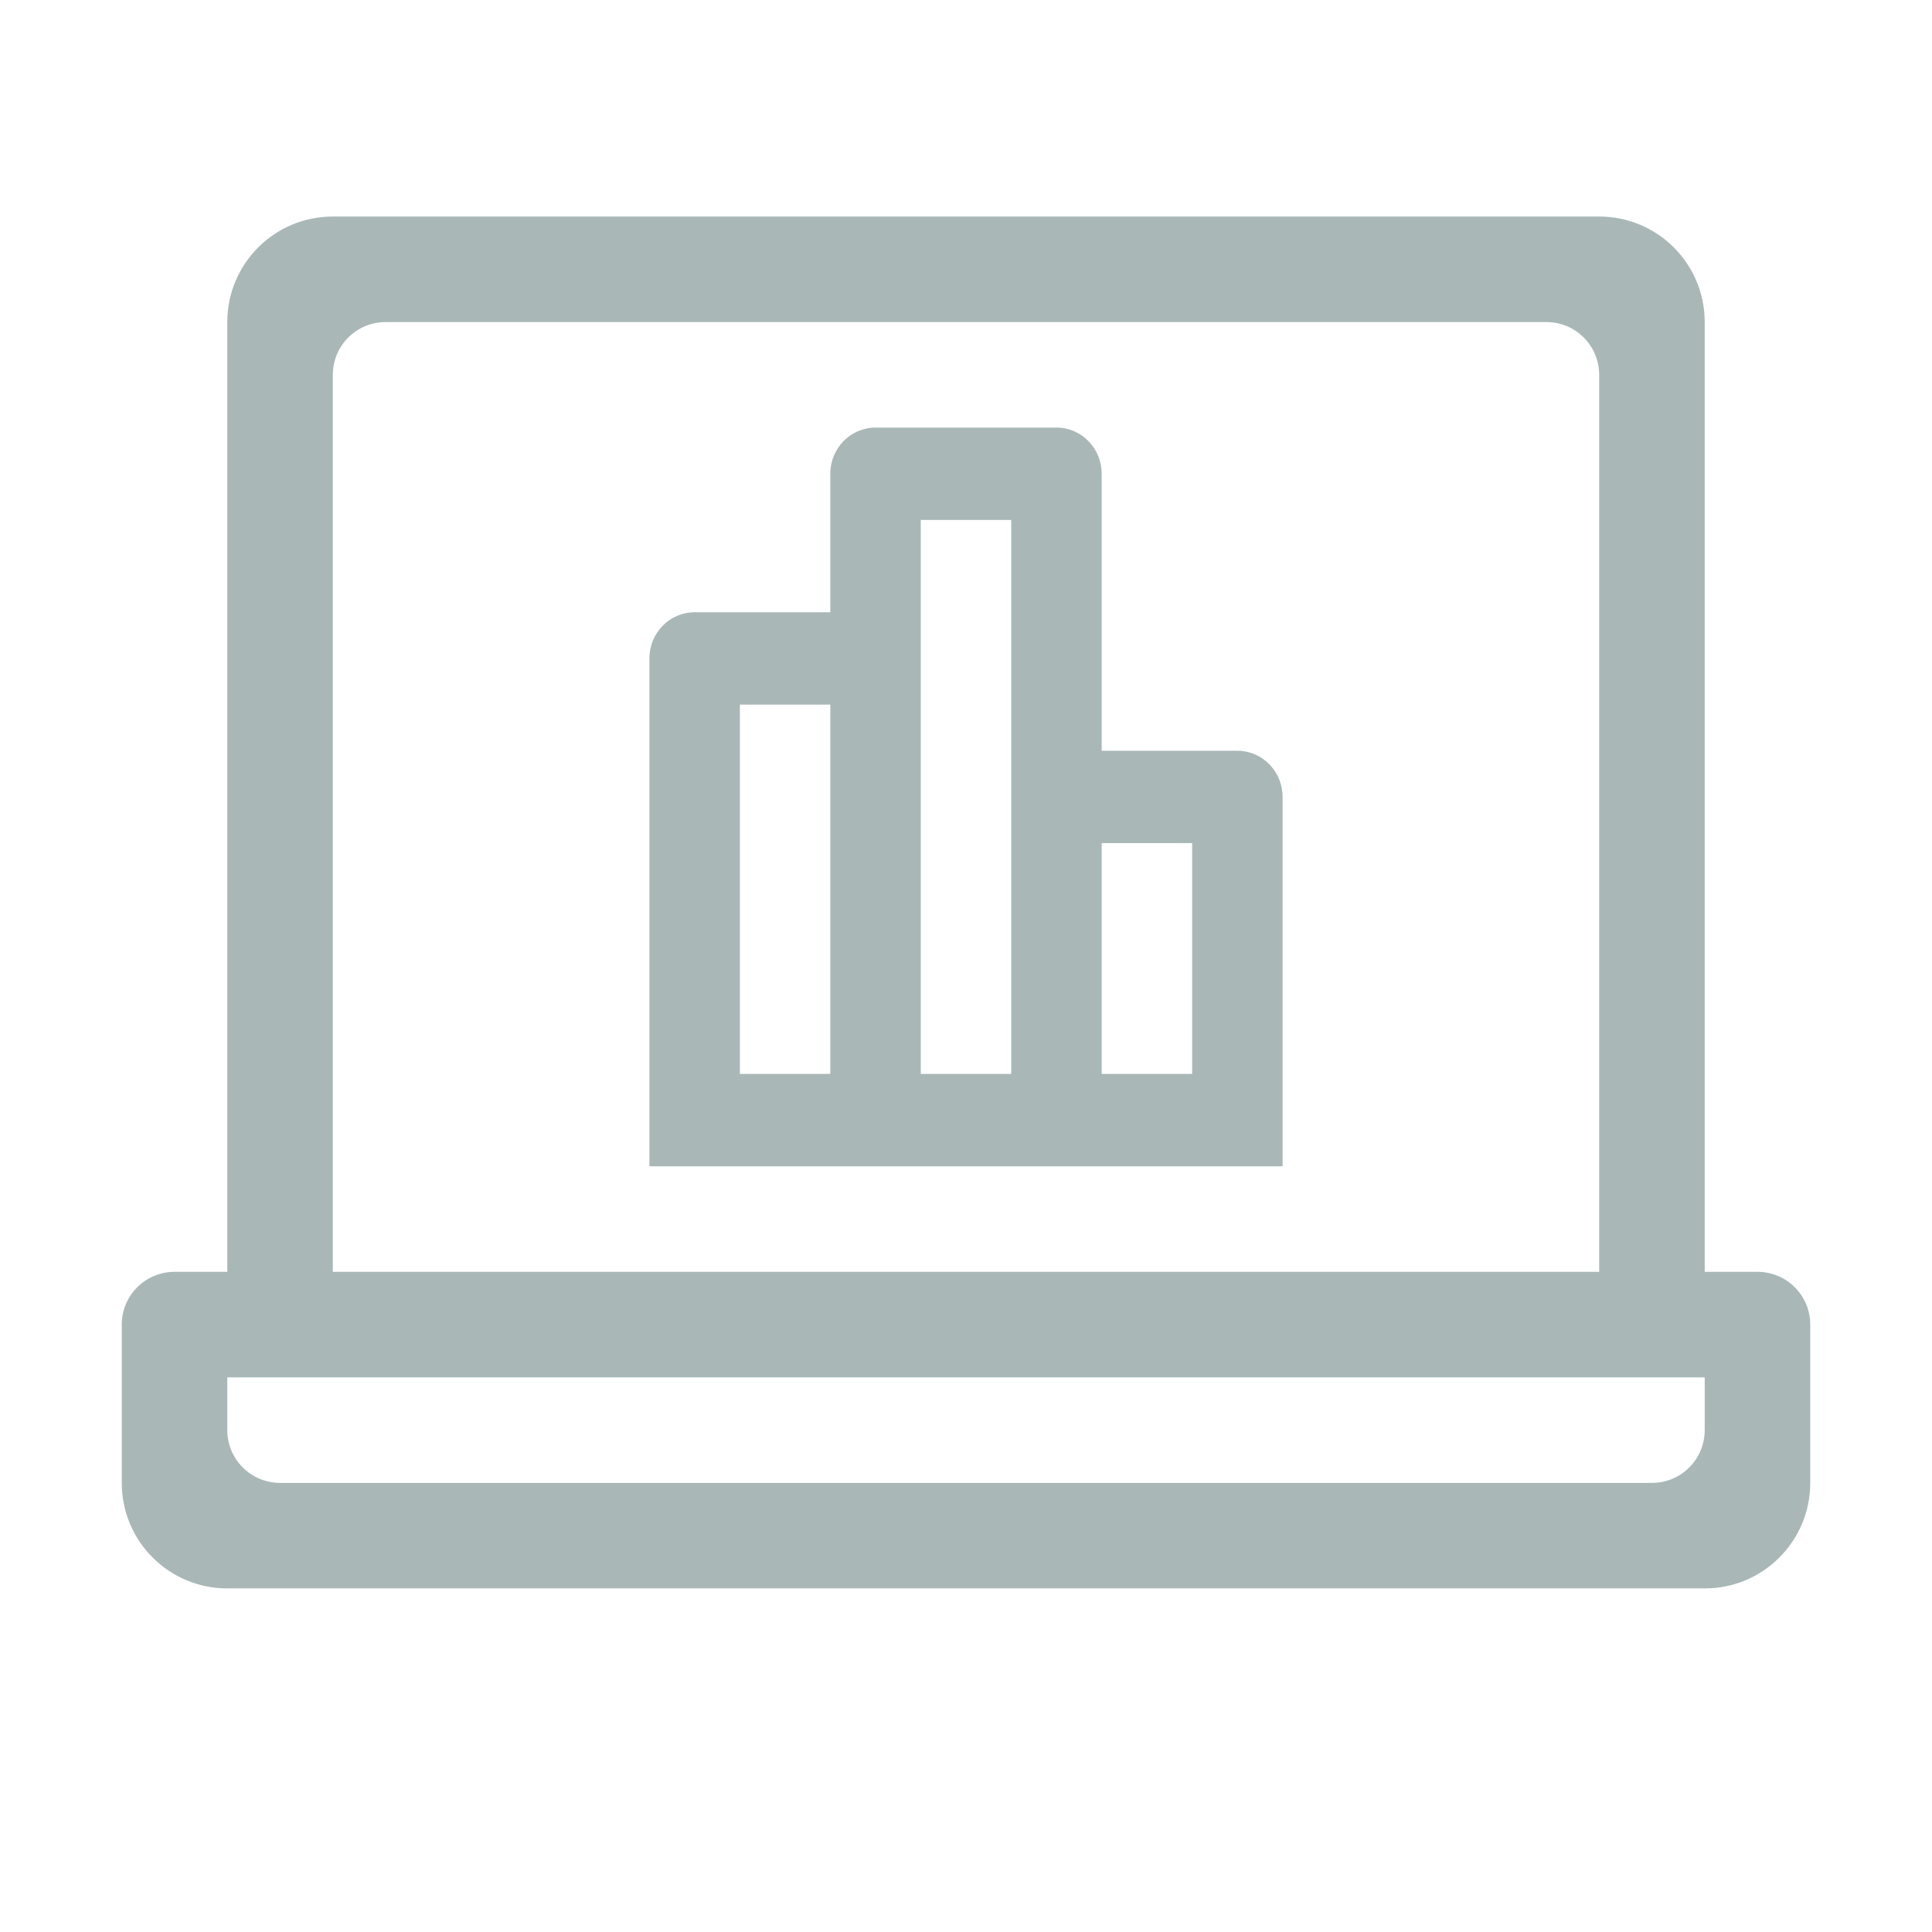 <?xml version="1.0" standalone="no"?><!DOCTYPE svg PUBLIC "-//W3C//DTD SVG 1.1//EN" "http://www.w3.org/Graphics/SVG/1.1/DTD/svg11.dtd"><svg width="128" height="128" viewBox="0 0 128 128" version="1.1" xmlns="http://www.w3.org/2000/svg" xmlns:xlink="http://www.w3.org/1999/xlink"><defs><style type="text/css"><![CDATA[
@font-face { font-family: ifont; src: url("http://at.alicdn.com/t/font_1442373896_4754455.eot?#iefix") format("embedded-opentype"), url("http://at.alicdn.com/t/font_1442373896_4754455.woff") format("woff"), url("http://at.alicdn.com/t/font_1442373896_4754455.ttf") format("truetype"), url("http://at.alicdn.com/t/font_1442373896_4754455.svg#ifont") format("svg"); }

]]></style></defs><g class="transform-group"><g transform="scale(0.125, 0.125)"><path d="M931.497 674.1l-27.966 0L903.531 170.701c0-30.916-25.015-55.931-55.932-55.931L176.404 114.77c-30.917 0-55.933 25.015-55.933 55.931l0 503.399-27.966 0c-15.457 0-27.968 12.514-27.968 27.968l0 83.899c0 30.916 25.018 55.931 55.934 55.931l783.061 0c30.917 0 55.932-25.015 55.932-55.931l0-83.899C959.463 686.614 946.955 674.1 931.497 674.1zM176.404 198.669c0-15.461 12.509-27.968 27.966-27.968l615.263 0c15.456 0 27.967 12.507 27.967 27.968l0 475.43L176.404 674.099 176.404 198.669zM903.531 757.999c0 15.461-12.509 27.968-27.966 27.968L148.438 785.967c-15.458 0-27.967-12.507-27.967-27.968L120.471 730.03l783.061 0L903.531 757.999zM655.828 397.921l-71.914 0L583.914 251.099c0-13.524-10.721-24.468-23.971-24.468l-95.885 0c-13.25 0-23.971 10.944-23.971 24.468l0 73.411-71.914 0c-13.251 0-23.971 10.951-23.971 24.468l0 269.184 335.596 0L679.799 422.389C679.799 408.865 669.078 397.921 655.828 397.921zM440.087 569.219l-47.942 0L392.145 373.454l47.942 0L440.087 569.219zM535.971 569.219l-47.942 0L488.029 275.573l47.942 0L535.971 569.219zM631.857 569.219l-47.944 0L583.913 446.865l47.944 0L631.857 569.219z" fill="#a9b7b7"></path></g></g></svg>